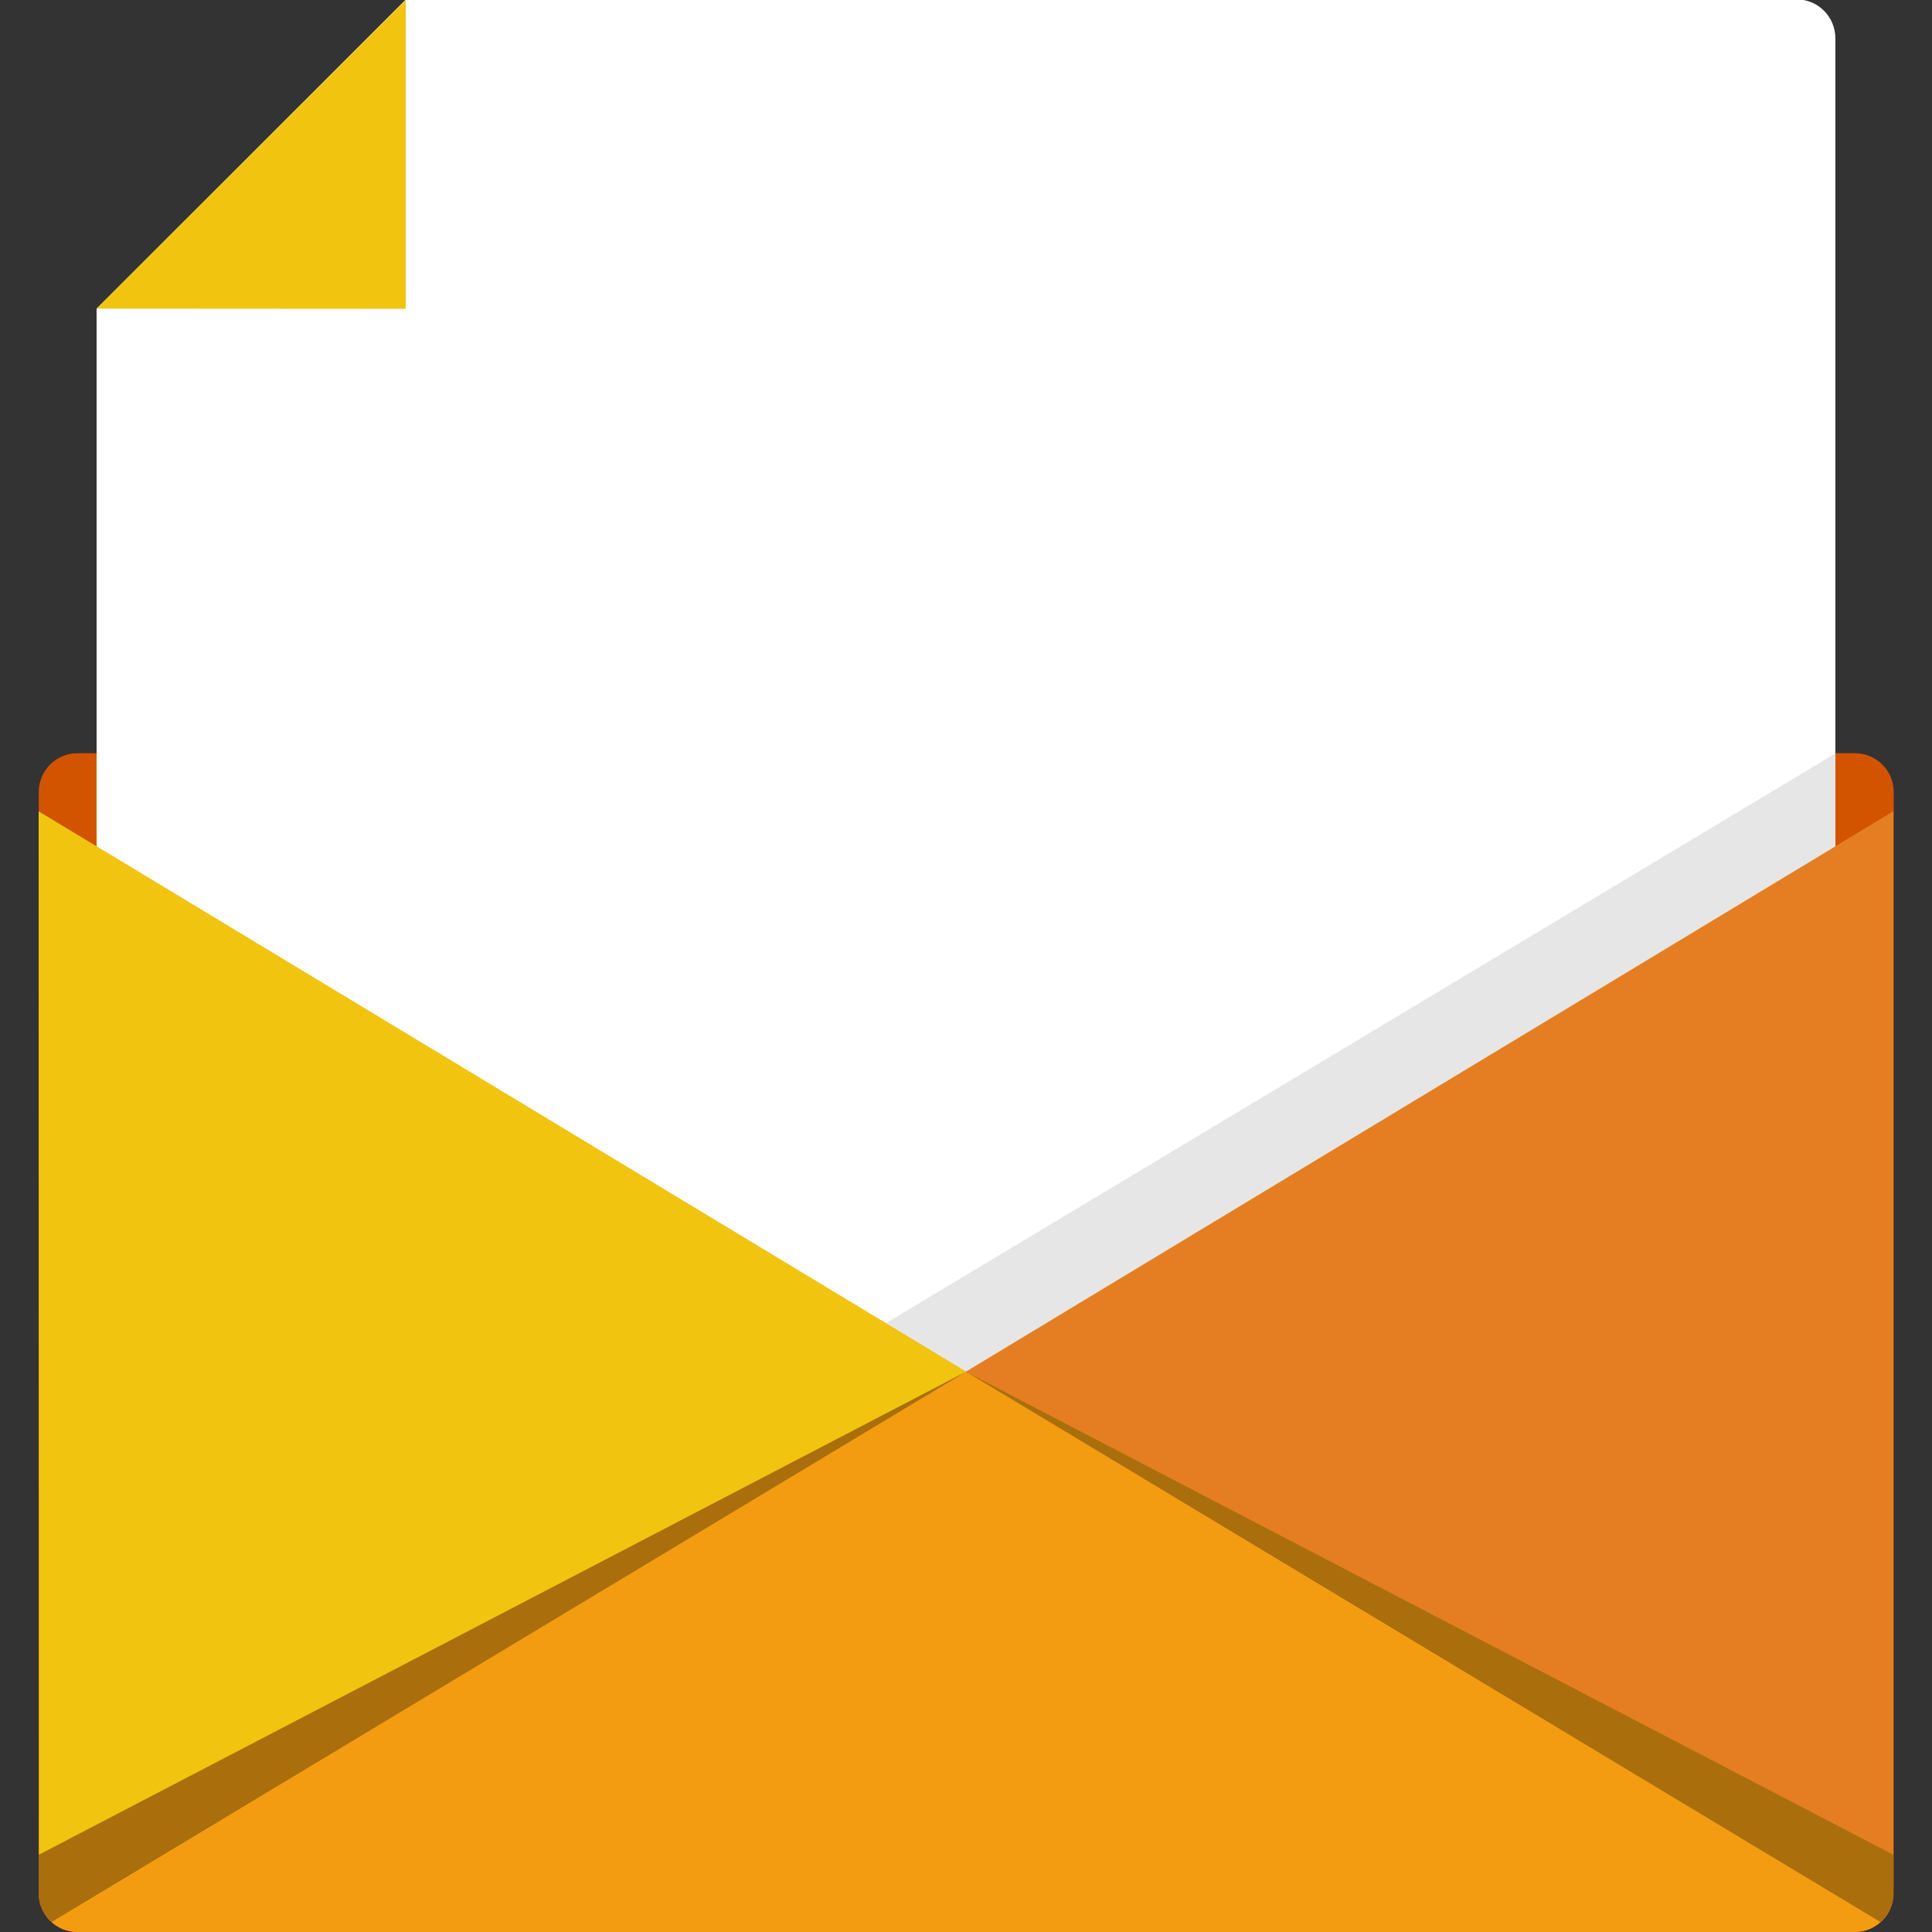 <svg xmlns="http://www.w3.org/2000/svg" width="100" height="100">
    <rect width="100%" height="100%" fill="#333333" stroke="none"/>
    <path fill-rule="evenodd" clip-rule="evenodd" fill="#D35400" d="M96.015 38.988h-92.009c-1.104 0-2 .897-2 2.005v57.001c0 1.108.896 2.006 2 2.006h92.009c1.105 0 2.001-.897 2.001-2.006v-57.001c0-1.108-.896-2.005-2.001-2.005z"/>
    <path fill-rule="evenodd" clip-rule="evenodd" fill="white" d="M5 15.974v82.004c0 1.117.896 2.022 2 2.022h86.001c1.104 0 1.999-.905 1.999-2.021v-95.989c0-1.117-.895-2.021-1.999-2.021l-71.997.008-16.004 15.997z"/>
    <path opacity=".1" d="M40 72l54.997-33 .003 6.98-43.972 26.02h-11.028z"/>
    <path fill-rule="evenodd" clip-rule="evenodd" fill="#F39C12" d="M2 97.991c0 1.11.895 2.009 2 2.009h92c1.104 0 2-.899 2-2.009v-55.991l-48 29-48-29v55.991z"/>
    <path fill-rule="evenodd" clip-rule="evenodd" fill="#F1C40F" d="M5 15.974l16.001.01v-15.984l-16.001 15.974z"/>
    <path fill="#F1C40F" d="M2 42l.052 54 47.948-25-48-29z"/>
    <polygon fill="#E57E22" points="98,42 50,71 98,96"/>
    <path opacity=".3" fill-rule="evenodd" clip-rule="evenodd" d="M98 97.991v-1.991l-48-25 47.328 28.482c.409-.367.672-.896.672-1.491z"/>
    <path opacity=".3" fill-rule="evenodd" clip-rule="evenodd" d="M2 97.991v-1.991l48-25-47.328 28.482c-.409-.367-.672-.896-.672-1.491z"/>
</svg>